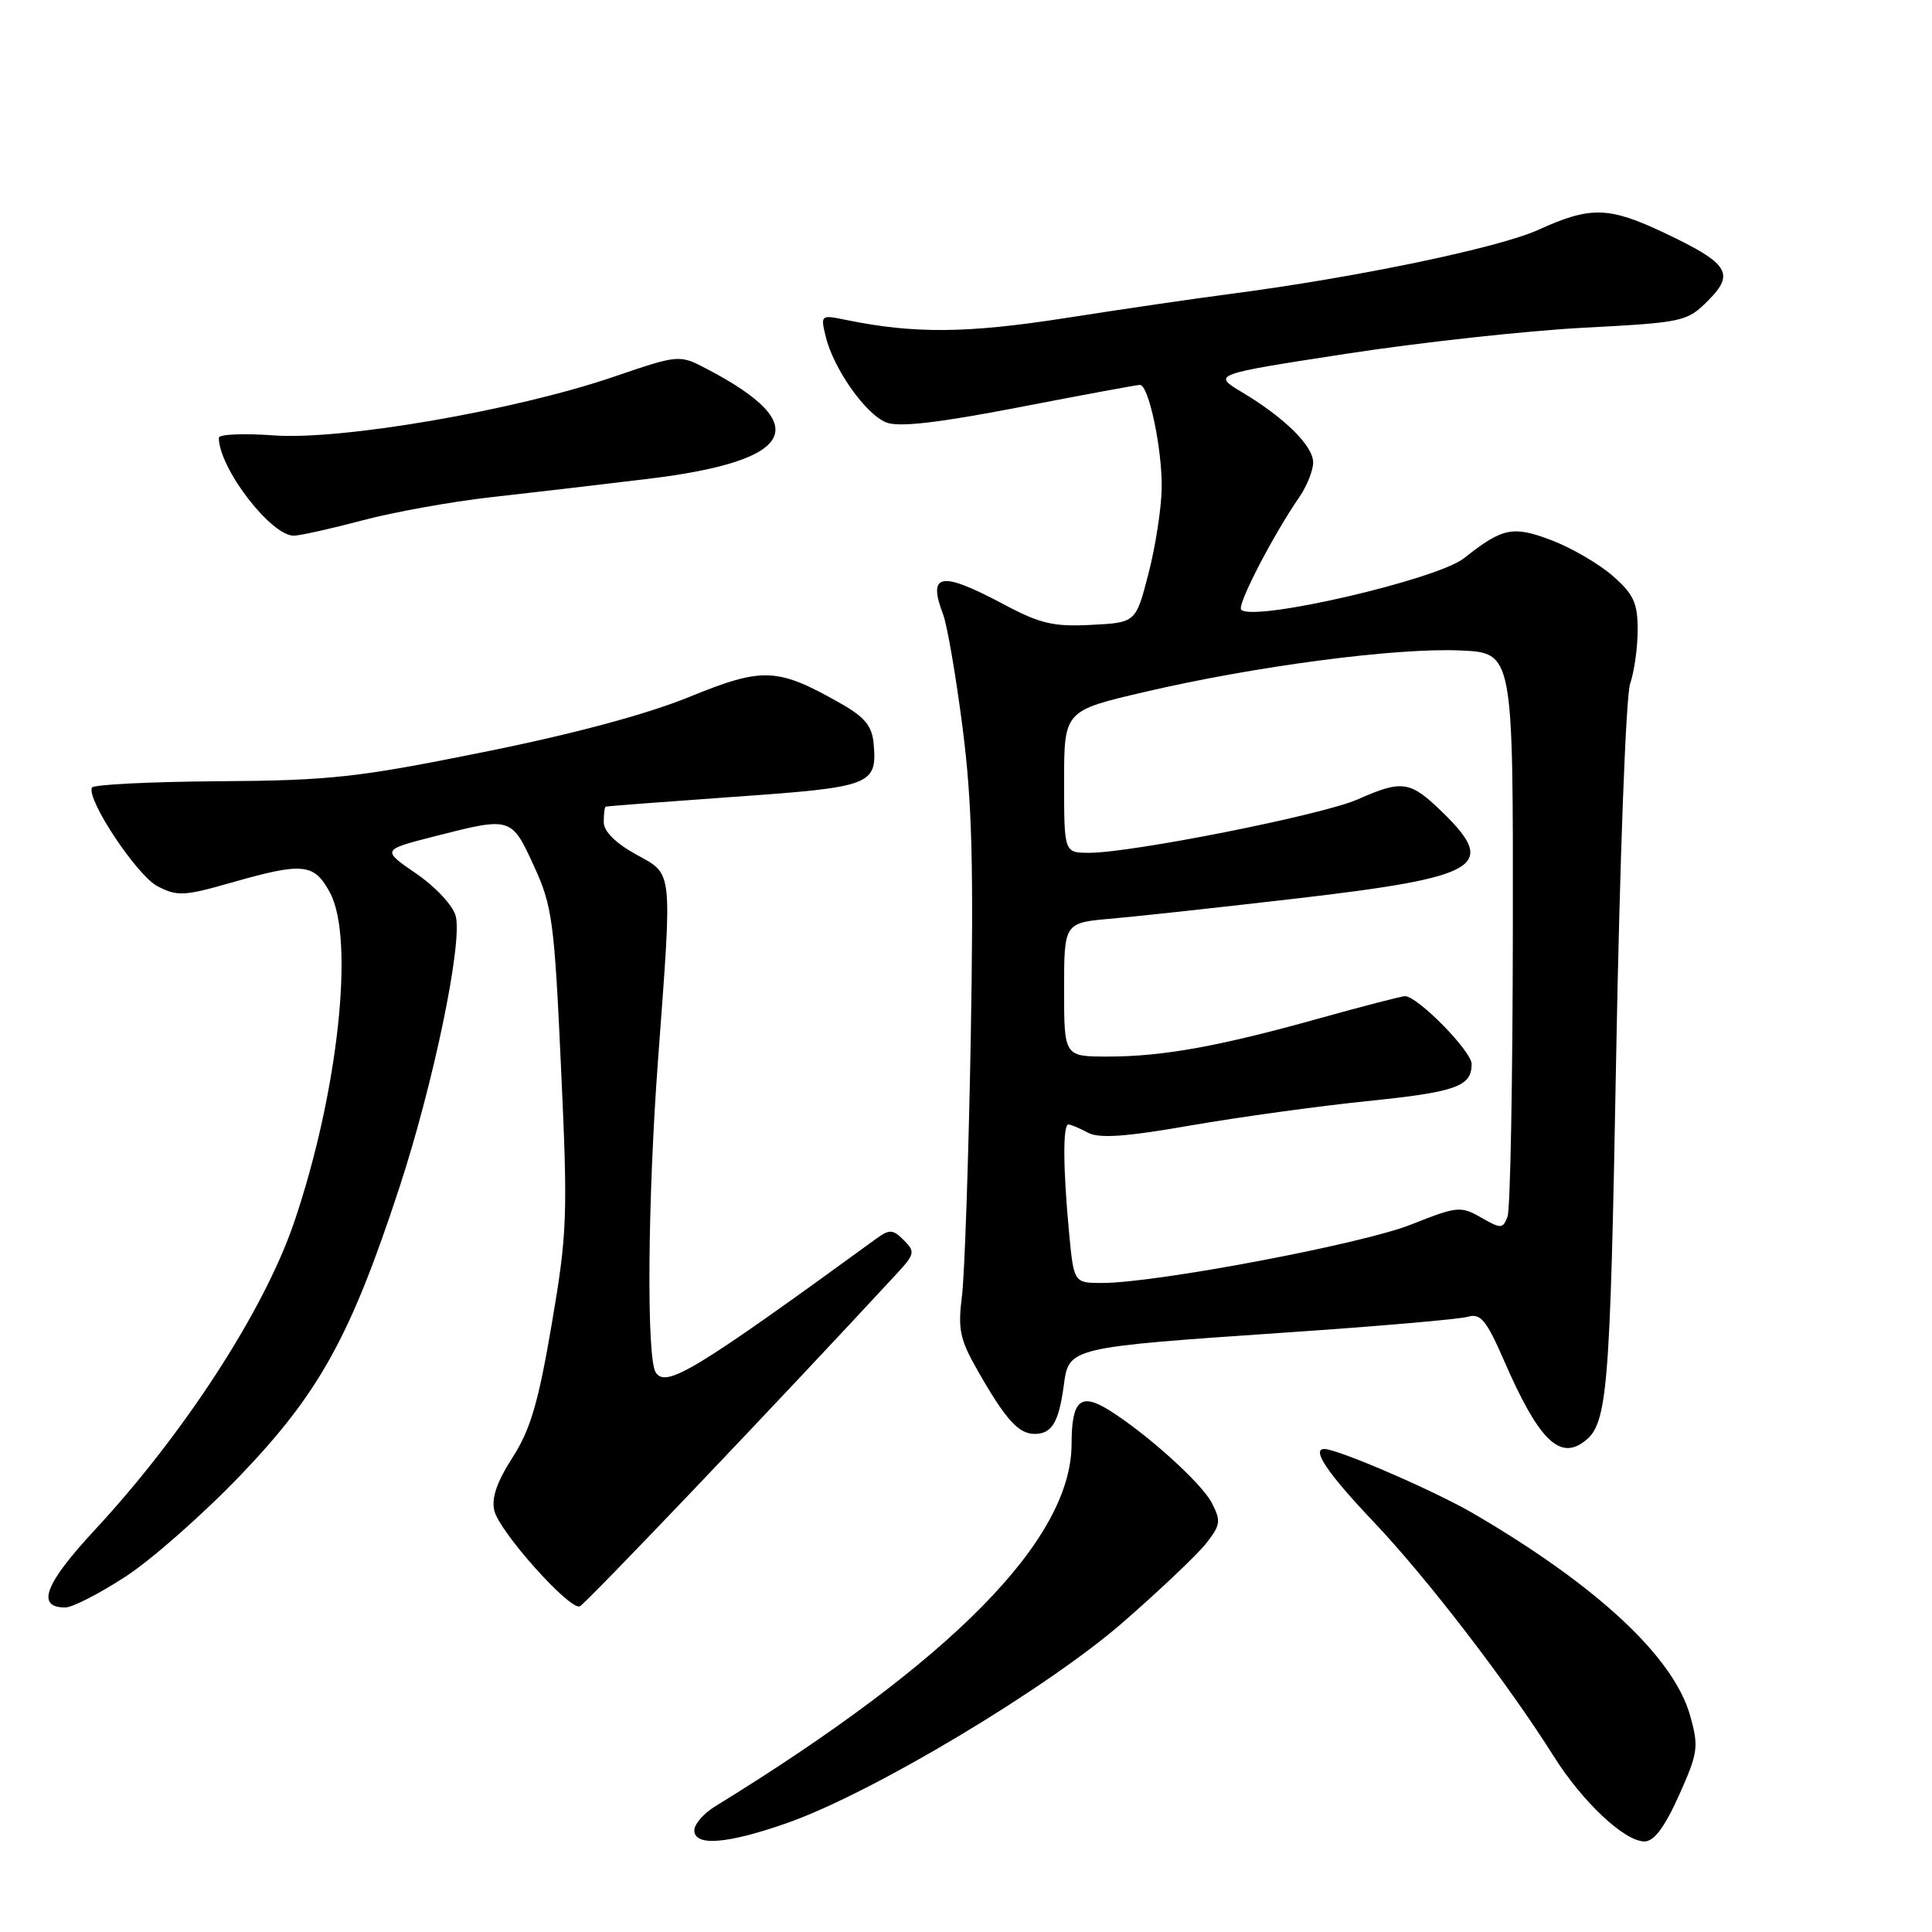 <?xml version="1.0" encoding="UTF-8" standalone="no"?>
<!DOCTYPE svg PUBLIC "-//W3C//DTD SVG 1.1//EN" "http://www.w3.org/Graphics/SVG/1.1/DTD/svg11.dtd" >
<svg xmlns="http://www.w3.org/2000/svg" xmlns:xlink="http://www.w3.org/1999/xlink" version="1.1" viewBox="0 0 256 256">
 <g >
 <path fill="currentColor"
d=" M 104.40 241.52 C 115.61 237.57 138.73 223.73 148.78 214.98 C 153.68 210.71 158.64 206.00 159.82 204.51 C 161.73 202.07 161.81 201.53 160.57 199.14 C 159.23 196.54 151.99 190.00 147.00 186.88 C 143.17 184.48 142.00 185.52 141.99 191.33 C 141.97 203.99 126.19 220.03 94.75 239.36 C 93.24 240.29 92.00 241.71 92.00 242.52 C 92.00 244.70 96.41 244.34 104.40 241.52 Z  M 222.47 237.90 C 225.01 232.24 225.11 231.48 223.96 227.35 C 221.78 219.58 211.68 210.16 195.26 200.56 C 190.12 197.56 177.28 192.00 175.48 192.00 C 173.73 192.00 175.94 195.26 182.02 201.66 C 189.06 209.07 199.74 222.97 205.88 232.72 C 209.69 238.77 215.26 244.00 217.90 244.00 C 219.17 244.00 220.56 242.14 222.47 237.90 Z  M 16.66 208.89 C 20.13 206.63 27.02 200.55 31.96 195.38 C 42.32 184.54 46.46 177.04 52.90 157.42 C 57.43 143.63 61.30 125.03 60.39 121.40 C 60.04 120.01 57.76 117.55 55.17 115.77 C 50.57 112.61 50.57 112.61 57.54 110.83 C 67.74 108.22 67.75 108.22 70.75 114.75 C 73.19 120.08 73.45 122.03 74.34 141.50 C 75.25 161.13 75.17 163.35 73.10 175.50 C 71.33 185.89 70.28 189.44 67.90 193.15 C 65.81 196.41 65.09 198.53 65.51 200.20 C 66.22 203.02 75.46 213.36 76.82 212.85 C 77.56 212.58 103.41 185.44 118.85 168.74 C 121.22 166.17 121.28 165.85 119.76 164.33 C 118.32 162.89 117.86 162.86 116.17 164.09 C 92.01 181.67 88.23 183.97 86.88 181.84 C 85.66 179.91 85.81 159.05 87.19 140.48 C 89.10 114.73 89.23 115.96 84.25 113.20 C 81.54 111.70 80.00 110.15 80.00 108.93 C 80.00 107.87 80.11 106.95 80.25 106.89 C 80.39 106.82 88.07 106.24 97.32 105.58 C 115.52 104.30 116.24 104.02 115.76 98.52 C 115.56 96.23 114.59 95.03 111.50 93.27 C 103.01 88.44 101.15 88.35 91.35 92.34 C 85.64 94.67 75.94 97.27 64.00 99.67 C 47.40 103.02 43.81 103.42 29.00 103.52 C 19.93 103.58 12.35 103.96 12.18 104.36 C 11.46 105.96 18.16 116.03 20.87 117.43 C 23.49 118.79 24.41 118.74 30.63 116.96 C 40.15 114.24 41.61 114.38 43.71 118.25 C 47.03 124.37 44.81 144.81 38.96 162.00 C 35.00 173.63 24.39 189.99 12.53 202.76 C 5.92 209.88 4.74 213.00 8.65 213.00 C 9.59 213.00 13.20 211.15 16.66 208.89 Z  M 209.60 191.23 C 213.04 188.94 213.32 185.80 214.16 139.51 C 214.63 113.86 215.44 92.22 216.00 90.60 C 216.55 89.01 217.00 85.79 217.00 83.45 C 217.00 79.90 216.46 78.73 213.71 76.32 C 211.90 74.73 208.26 72.61 205.62 71.60 C 200.47 69.63 199.10 69.91 194.00 73.96 C 190.42 76.80 166.10 82.43 164.46 80.79 C 163.88 80.21 168.62 71.02 172.18 65.85 C 173.18 64.39 174.00 62.33 174.00 61.28 C 174.00 59.08 170.22 55.35 164.57 51.97 C 160.64 49.61 160.64 49.61 178.36 46.88 C 188.11 45.38 202.24 43.83 209.77 43.43 C 223.08 42.73 223.53 42.63 226.33 39.83 C 229.93 36.23 229.07 34.90 220.50 30.84 C 213.17 27.37 210.75 27.31 203.87 30.44 C 198.60 32.84 179.76 36.76 163.00 38.95 C 158.32 39.56 148.45 41.00 141.07 42.16 C 128.11 44.18 121.10 44.24 112.10 42.39 C 108.76 41.70 108.72 41.73 109.41 44.60 C 110.46 48.90 114.74 54.95 117.47 55.99 C 119.16 56.63 124.34 56.03 135.10 53.95 C 143.47 52.33 150.65 51.00 151.05 51.00 C 152.21 51.00 154.01 59.51 153.93 64.69 C 153.89 67.34 153.11 72.42 152.18 76.00 C 150.50 82.50 150.50 82.50 144.59 82.80 C 139.58 83.06 137.82 82.65 132.95 80.05 C 124.64 75.63 122.88 75.93 124.97 81.43 C 125.51 82.83 126.66 89.56 127.54 96.37 C 128.81 106.22 129.03 114.66 128.63 137.63 C 128.34 153.51 127.82 168.83 127.47 171.67 C 126.90 176.16 127.18 177.47 129.58 181.67 C 133.26 188.12 134.96 190.00 137.10 190.00 C 139.38 190.00 140.30 188.47 140.96 183.54 C 141.64 178.53 141.57 178.54 170.50 176.56 C 182.60 175.74 193.40 174.80 194.50 174.48 C 196.20 173.99 196.95 174.91 199.37 180.46 C 203.71 190.42 206.47 193.33 209.60 191.23 Z  M 48.00 68.96 C 52.12 67.86 59.77 66.48 65.00 65.89 C 70.22 65.31 79.62 64.21 85.87 63.45 C 105.38 61.09 107.94 56.36 93.75 48.93 C 90.01 46.96 90.01 46.96 81.25 49.95 C 68.18 54.40 45.20 58.36 36.25 57.69 C 32.26 57.40 29.00 57.54 29.00 58.01 C 29.00 62.02 35.91 71.02 38.95 70.98 C 39.80 70.96 43.88 70.05 48.00 68.96 Z  M 141.65 163.25 C 140.86 154.85 140.82 149.00 141.57 149.00 C 141.88 149.00 143.04 149.48 144.14 150.08 C 145.64 150.88 149.11 150.64 157.82 149.12 C 164.25 148.01 174.68 146.57 181.00 145.92 C 192.91 144.71 195.00 143.98 195.00 140.99 C 195.00 139.29 187.84 132.00 186.17 132.00 C 185.72 132.00 180.66 133.31 174.92 134.91 C 161.59 138.64 154.09 140.00 146.82 140.00 C 141.00 140.00 141.00 140.00 141.00 131.14 C 141.00 122.27 141.00 122.27 147.25 121.73 C 150.69 121.43 161.82 120.21 172.00 119.03 C 196.07 116.22 198.48 114.80 191.21 107.70 C 186.85 103.45 185.86 103.29 179.88 105.93 C 175.25 107.98 149.99 113.00 144.34 113.00 C 141.00 113.00 141.00 113.00 141.00 103.59 C 141.00 94.17 141.00 94.17 151.75 91.67 C 166.35 88.26 185.02 85.81 193.50 86.19 C 200.50 86.50 200.50 86.50 200.46 123.00 C 200.44 143.07 200.13 160.28 199.75 161.23 C 199.13 162.84 198.89 162.84 196.25 161.33 C 193.55 159.78 193.09 159.83 186.95 162.27 C 180.52 164.83 153.18 170.00 146.05 170.00 C 142.29 170.00 142.29 170.00 141.65 163.25 Z "/>
</g>
</svg>